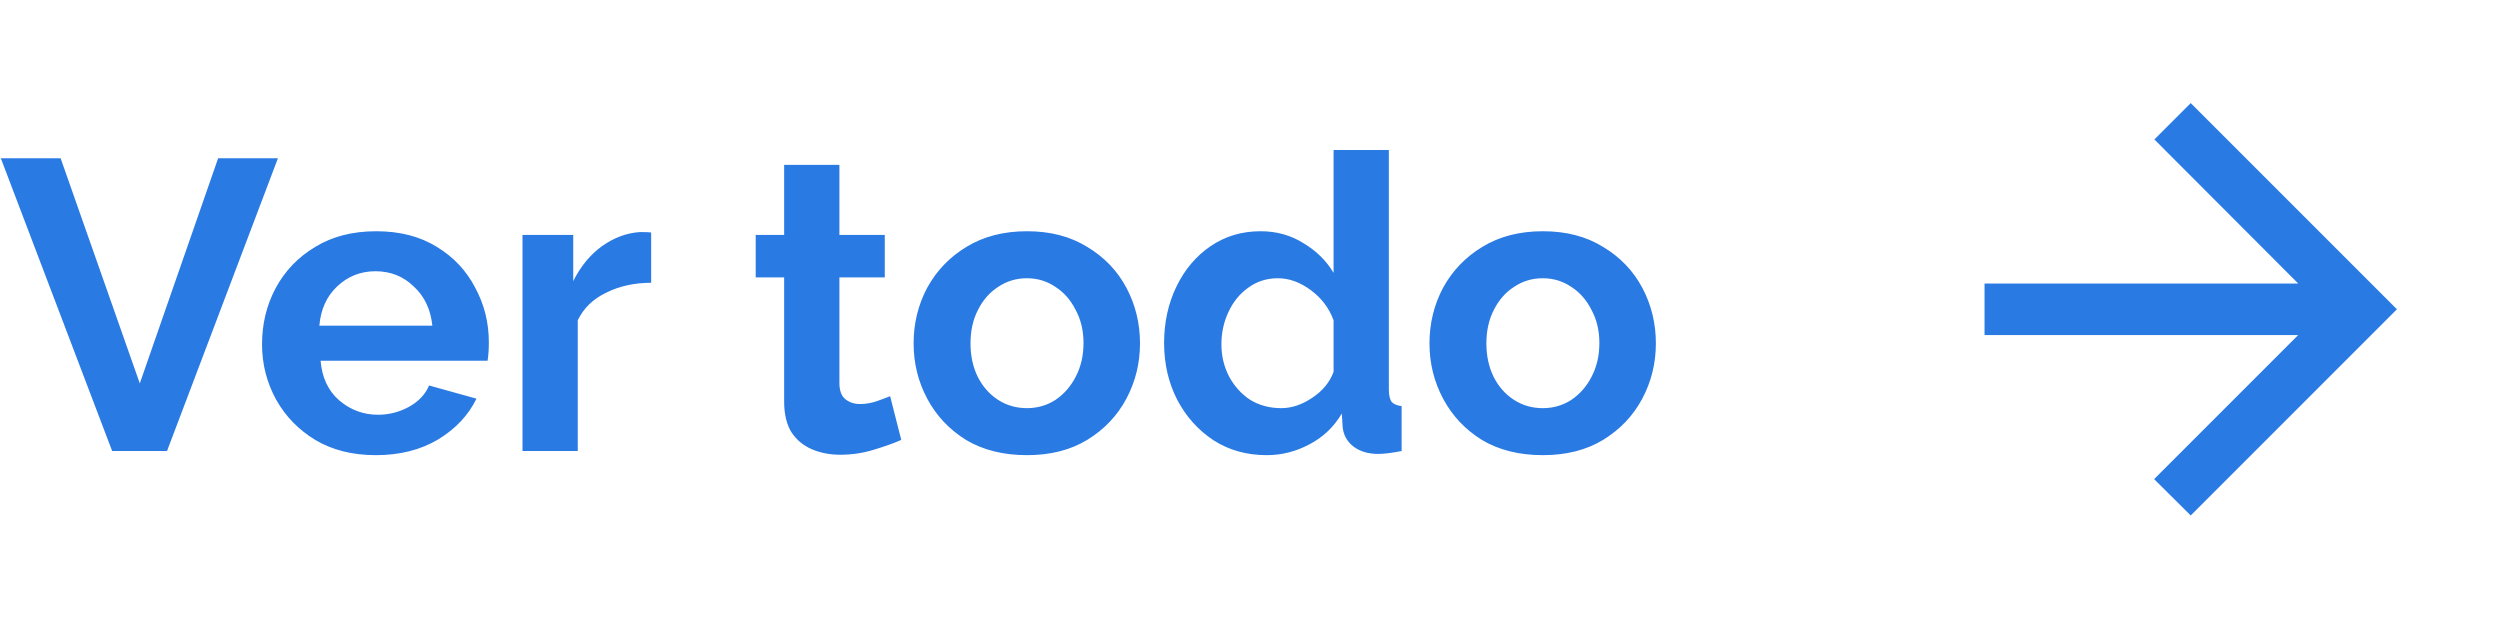 <svg width="97" height="24" viewBox="0 0 97 24" fill="none" xmlns="http://www.w3.org/2000/svg">
<path d="M2.352 6.14L5.424 14.876L8.464 6.14H10.784L6.48 17.5H4.352L0.032 6.14H2.352ZM14.583 17.66C13.676 17.66 12.892 17.463 12.231 17.068C11.58 16.673 11.073 16.151 10.711 15.5C10.348 14.839 10.167 14.124 10.167 13.356C10.167 12.567 10.343 11.841 10.695 11.18C11.057 10.508 11.569 9.975 12.231 9.58C12.892 9.175 13.681 8.972 14.599 8.972C15.516 8.972 16.3 9.175 16.951 9.58C17.601 9.975 18.097 10.503 18.439 11.164C18.791 11.815 18.967 12.519 18.967 13.276C18.967 13.553 18.951 13.793 18.919 13.996H12.439C12.492 14.647 12.732 15.159 13.159 15.532C13.596 15.905 14.097 16.092 14.663 16.092C15.089 16.092 15.489 15.991 15.863 15.788C16.247 15.575 16.508 15.297 16.647 14.956L18.487 15.468C18.177 16.108 17.681 16.636 16.999 17.052C16.316 17.457 15.511 17.66 14.583 17.66ZM12.391 12.636H16.775C16.711 12.007 16.471 11.5 16.055 11.116C15.649 10.721 15.153 10.524 14.567 10.524C13.991 10.524 13.495 10.721 13.079 11.116C12.673 11.5 12.444 12.007 12.391 12.636ZM25.265 10.972C24.614 10.972 24.033 11.1 23.521 11.356C23.009 11.601 22.641 11.959 22.417 12.428V17.5H20.273V9.116H22.241V10.908C22.529 10.332 22.902 9.879 23.361 9.548C23.83 9.217 24.321 9.036 24.833 9.004C25.057 9.004 25.201 9.009 25.265 9.02V10.972ZM34.969 17.068C34.681 17.196 34.323 17.324 33.897 17.452C33.481 17.58 33.049 17.644 32.601 17.644C32.206 17.644 31.843 17.575 31.513 17.436C31.182 17.297 30.915 17.079 30.713 16.78C30.521 16.471 30.425 16.071 30.425 15.58V10.764H29.321V9.116H30.425V6.396H32.569V9.116H34.329V10.764H32.569V14.86C32.569 15.148 32.643 15.356 32.793 15.484C32.953 15.612 33.145 15.676 33.369 15.676C33.593 15.676 33.811 15.639 34.025 15.564C34.238 15.489 34.409 15.425 34.537 15.372L34.969 17.068ZM39.848 17.66C38.931 17.66 38.141 17.463 37.48 17.068C36.829 16.663 36.328 16.129 35.976 15.468C35.624 14.807 35.448 14.092 35.448 13.324C35.448 12.545 35.624 11.825 35.976 11.164C36.339 10.503 36.845 9.975 37.496 9.58C38.157 9.175 38.941 8.972 39.848 8.972C40.755 8.972 41.533 9.175 42.184 9.58C42.845 9.975 43.352 10.503 43.704 11.164C44.056 11.825 44.232 12.545 44.232 13.324C44.232 14.092 44.056 14.807 43.704 15.468C43.352 16.129 42.845 16.663 42.184 17.068C41.533 17.463 40.755 17.66 39.848 17.66ZM37.656 13.324C37.656 13.815 37.752 14.252 37.944 14.636C38.136 15.009 38.397 15.303 38.728 15.516C39.059 15.729 39.432 15.836 39.848 15.836C40.253 15.836 40.621 15.729 40.952 15.516C41.283 15.292 41.544 14.993 41.736 14.62C41.939 14.236 42.04 13.799 42.04 13.308C42.04 12.828 41.939 12.401 41.736 12.028C41.544 11.644 41.283 11.345 40.952 11.132C40.621 10.908 40.253 10.796 39.848 10.796C39.432 10.796 39.059 10.908 38.728 11.132C38.397 11.345 38.136 11.644 37.944 12.028C37.752 12.401 37.656 12.833 37.656 13.324ZM45.167 13.308C45.167 12.508 45.327 11.777 45.647 11.116C45.967 10.455 46.41 9.932 46.975 9.548C47.541 9.164 48.186 8.972 48.911 8.972C49.53 8.972 50.084 9.127 50.575 9.436C51.077 9.735 51.466 10.119 51.743 10.588V5.82H53.887V15.1C53.887 15.335 53.925 15.5 53.999 15.596C54.074 15.681 54.202 15.735 54.383 15.756V17.5C53.999 17.575 53.695 17.612 53.471 17.612C53.087 17.612 52.767 17.516 52.511 17.324C52.266 17.132 52.127 16.881 52.095 16.572L52.063 16.044C51.754 16.567 51.333 16.967 50.799 17.244C50.276 17.521 49.727 17.66 49.151 17.66C48.373 17.66 47.684 17.468 47.087 17.084C46.49 16.689 46.02 16.167 45.679 15.516C45.338 14.855 45.167 14.119 45.167 13.308ZM51.743 14.428V12.428C51.572 11.959 51.279 11.569 50.863 11.26C50.447 10.951 50.02 10.796 49.583 10.796C49.146 10.796 48.762 10.919 48.431 11.164C48.1 11.399 47.844 11.713 47.663 12.108C47.482 12.492 47.391 12.908 47.391 13.356C47.391 13.815 47.492 14.236 47.695 14.62C47.898 14.993 48.17 15.292 48.511 15.516C48.863 15.729 49.263 15.836 49.711 15.836C50.117 15.836 50.517 15.703 50.911 15.436C51.316 15.169 51.594 14.833 51.743 14.428ZM59.864 17.66C58.946 17.66 58.157 17.463 57.496 17.068C56.845 16.663 56.344 16.129 55.992 15.468C55.64 14.807 55.464 14.092 55.464 13.324C55.464 12.545 55.64 11.825 55.992 11.164C56.354 10.503 56.861 9.975 57.512 9.58C58.173 9.175 58.957 8.972 59.864 8.972C60.77 8.972 61.549 9.175 62.2 9.58C62.861 9.975 63.368 10.503 63.72 11.164C64.072 11.825 64.248 12.545 64.248 13.324C64.248 14.092 64.072 14.807 63.72 15.468C63.368 16.129 62.861 16.663 62.2 17.068C61.549 17.463 60.77 17.66 59.864 17.66ZM57.672 13.324C57.672 13.815 57.768 14.252 57.96 14.636C58.152 15.009 58.413 15.303 58.744 15.516C59.074 15.729 59.448 15.836 59.864 15.836C60.269 15.836 60.637 15.729 60.968 15.516C61.298 15.292 61.56 14.993 61.752 14.62C61.954 14.236 62.056 13.799 62.056 13.308C62.056 12.828 61.954 12.401 61.752 12.028C61.56 11.644 61.298 11.345 60.968 11.132C60.637 10.908 60.269 10.796 59.864 10.796C59.448 10.796 59.074 10.908 58.744 11.132C58.413 11.345 58.152 11.644 57.96 12.028C57.768 12.401 57.672 12.833 57.672 13.324Z" fill="#2A7AE4"/>
<g clip-path="url(#clip0_1_65)">
<path d="M77 13L89.17 13L83.58 18.59L85 20L93 12L85 4L83.59 5.41L89.17 11L77 11L77 13Z" fill="#2A7AE4"/>
</g>
<defs>
<clipPath id="clip0_1_65">
<rect width="24" height="24" fill="white" transform="translate(73)"/>
</clipPath>
</defs>
</svg>
